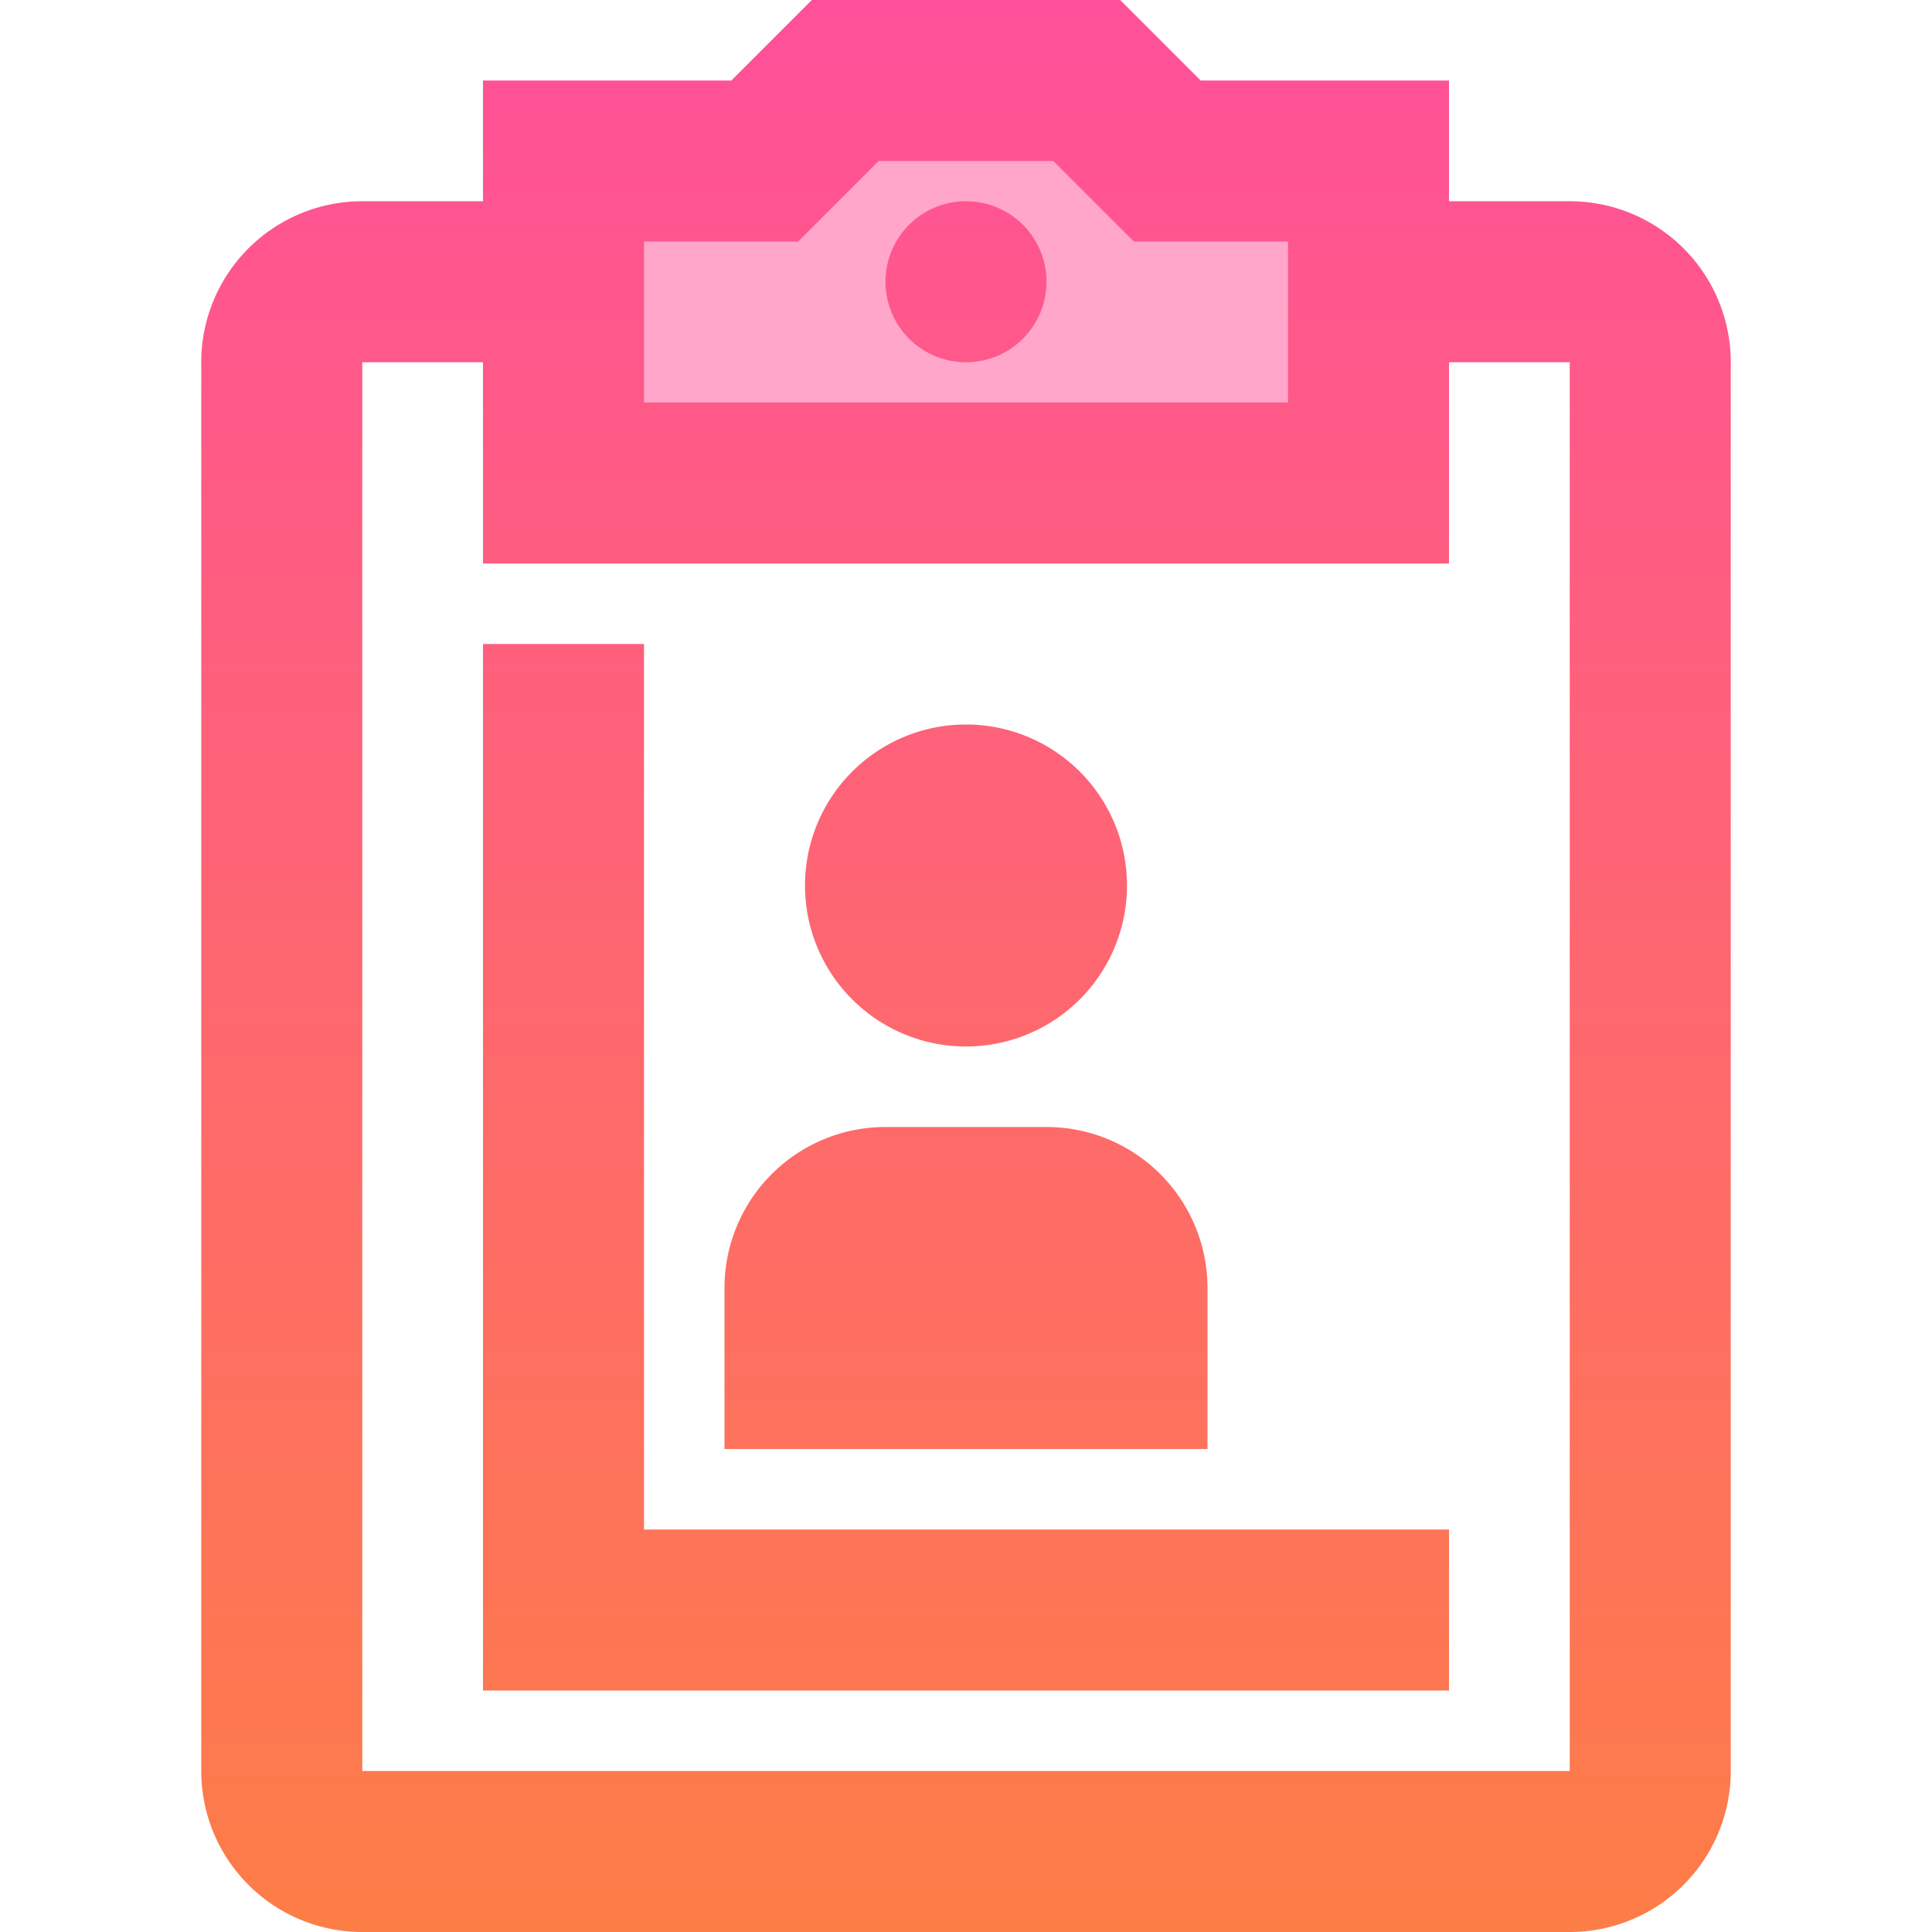 <svg id="icons" xmlns="http://www.w3.org/2000/svg" xmlns:xlink="http://www.w3.org/1999/xlink" viewBox="0 0 48 48"><defs><linearGradient id="New_Gradient_Swatch_5" x1="24" y1="48" x2="24" gradientUnits="userSpaceOnUse"><stop offset="0" stop-color="#fd7d47"/><stop offset="1" stop-color="#ff5099"/></linearGradient></defs><title>user-member-people-clipboard-id-card-identity</title><g id="user-member-people-clipboard-id-card-identity"><rect x="14" y="3" width="20" height="9" fill="#ffa6ca"/><path d="M39,5H36V2H29.83l-2-2H20.17l-2,2H12V5H9A4,4,0,0,0,5,9V44a4,4,0,0,0,4,4H39a4,4,0,0,0,4-4V9A4,4,0,0,0,39,5ZM16,6h3.83l2-2h4.34l2,2H32v4H16ZM39,44H9V9h3v5H36V9h3ZM26,7a2,2,0,1,1-2-2A2,2,0,0,1,26,7ZM16,38H36v4H12V16h4Zm4-16a4,4,0,1,1,4,4A4,4,0,0,1,20,22ZM30,36H18V32a4,4,0,0,1,4-4h4a4,4,0,0,1,4,4Z" fill="url(#New_Gradient_Swatch_5)"/></g></svg>